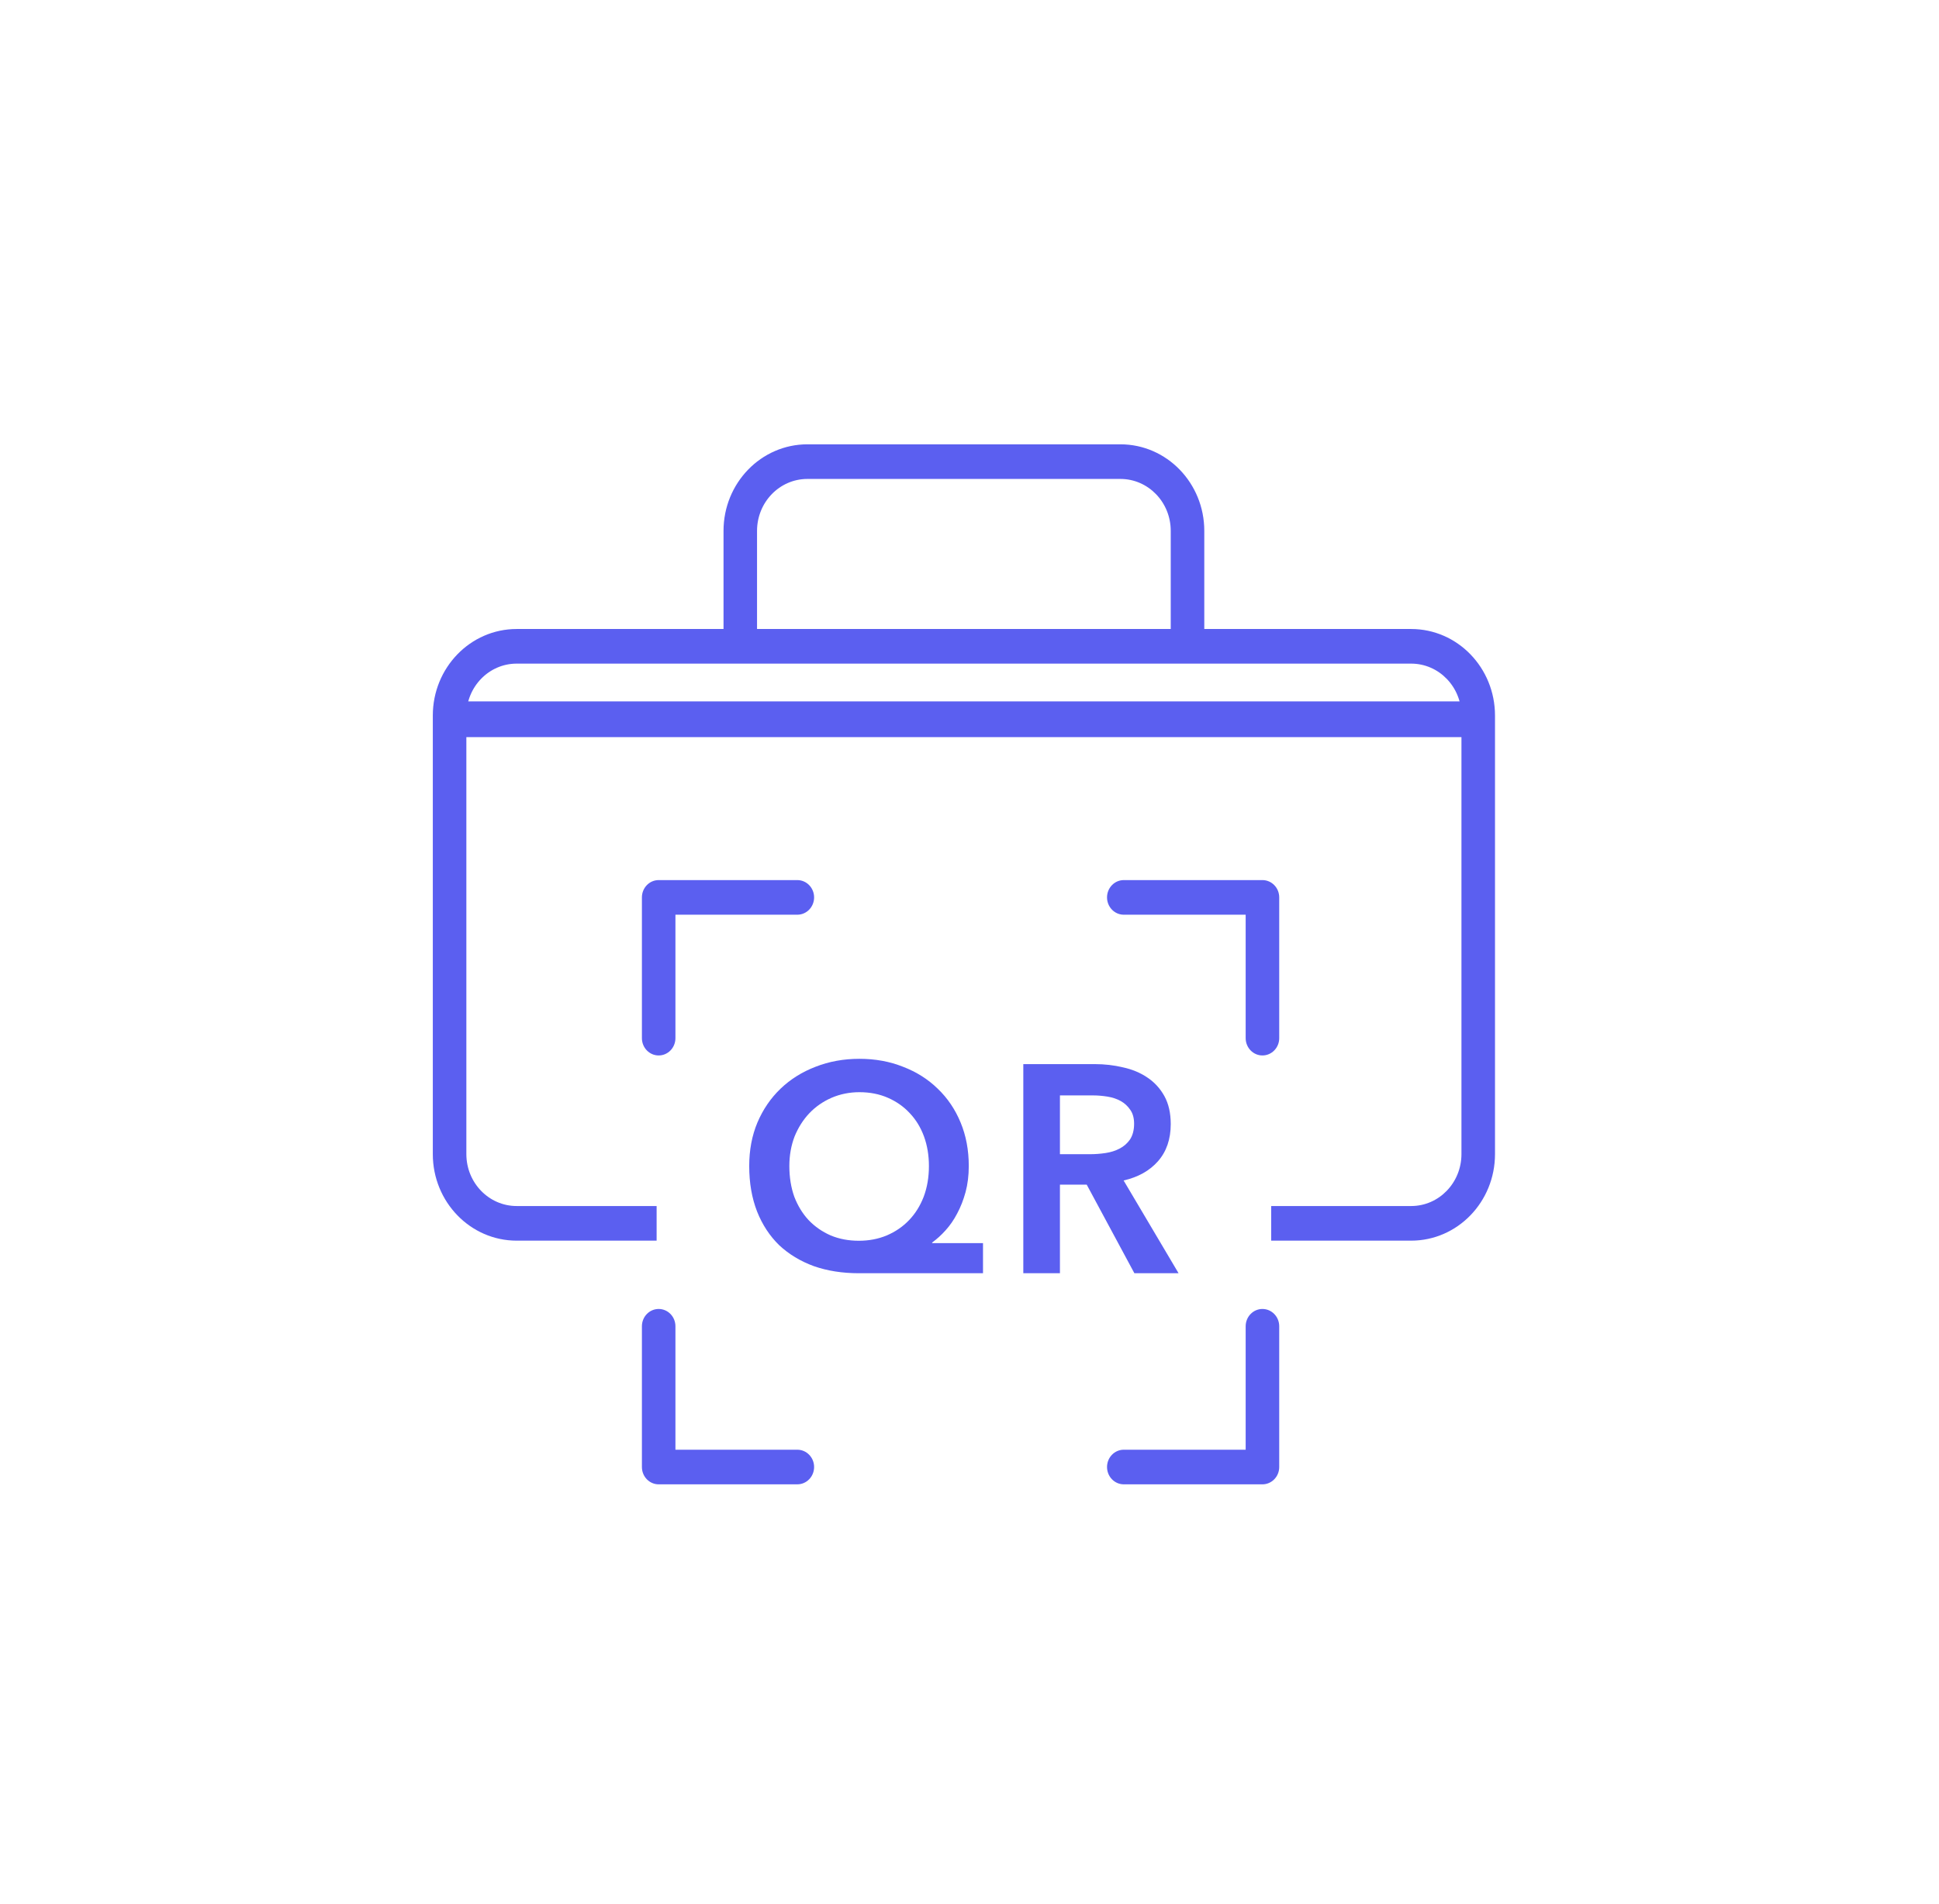 <svg width="56" height="55" viewBox="0 0 56 55" fill="none" xmlns="http://www.w3.org/2000/svg">
    <g filter="url(#filter0_d)">
        <path fill-rule="evenodd" clip-rule="evenodd" d="M12.5 12.667C12.5 11.286 13.584 10.167 14.922 10.167H40.755C42.093 10.167 43.177 11.286 43.177 12.667V25.333C43.177 26.714 42.093 27.833 40.755 27.833H36.713V26.833H40.755C41.558 26.833 42.208 26.162 42.208 25.333V12.667C42.208 11.838 41.558 11.167 40.755 11.167H14.922C14.119 11.167 13.469 11.838 13.469 12.667V25.333C13.469 26.162 14.119 26.833 14.922 26.833H18.964V27.833H14.922C13.584 27.833 12.5 26.714 12.5 25.333V12.667Z" fill="#5B5FF0"/>
        <path fill-rule="evenodd" clip-rule="evenodd" d="M20.896 7.333C20.896 5.953 21.98 4.833 23.318 4.833H32.359C33.697 4.833 34.781 5.953 34.781 7.333V10.667H33.812V7.333C33.812 6.505 33.162 5.833 32.359 5.833H23.318C22.515 5.833 21.864 6.505 21.864 7.333V10.667H20.896V7.333Z" fill="#5B5FF0"/>
        <rect x="13.372" y="12.258" width="28.933" height="1.032" fill="#5B5FF0"/>
        <path d="M28.39 28.774H24.804C24.328 28.774 23.895 28.706 23.503 28.569C23.116 28.427 22.783 28.225 22.503 27.964C22.229 27.696 22.016 27.372 21.865 26.991C21.714 26.604 21.638 26.166 21.638 25.677C21.638 25.217 21.717 24.799 21.874 24.423C22.036 24.042 22.26 23.715 22.545 23.442C22.831 23.169 23.167 22.959 23.553 22.811C23.945 22.657 24.368 22.581 24.821 22.581C25.275 22.581 25.695 22.657 26.081 22.811C26.467 22.959 26.8 23.169 27.08 23.442C27.366 23.715 27.587 24.042 27.744 24.423C27.9 24.799 27.979 25.217 27.979 25.677C27.979 25.95 27.948 26.201 27.887 26.428C27.825 26.656 27.744 26.863 27.643 27.051C27.548 27.233 27.436 27.395 27.307 27.537C27.184 27.674 27.055 27.79 26.921 27.887V27.904H28.39V28.774ZM24.821 23.545C24.536 23.545 24.267 23.599 24.015 23.707C23.769 23.815 23.556 23.963 23.377 24.15C23.198 24.338 23.055 24.563 22.948 24.824C22.848 25.086 22.797 25.37 22.797 25.677C22.797 26.002 22.845 26.297 22.94 26.565C23.041 26.826 23.178 27.051 23.352 27.238C23.531 27.426 23.744 27.574 23.99 27.682C24.236 27.785 24.508 27.836 24.804 27.836C25.096 27.836 25.364 27.785 25.611 27.682C25.863 27.574 26.078 27.426 26.257 27.238C26.436 27.051 26.576 26.826 26.677 26.565C26.778 26.297 26.828 26.002 26.828 25.677C26.828 25.37 26.781 25.086 26.686 24.824C26.59 24.563 26.453 24.338 26.274 24.15C26.101 23.963 25.891 23.815 25.644 23.707C25.398 23.599 25.123 23.545 24.821 23.545Z" fill="#5B5FF0"/>
        <path d="M29.554 22.734H31.62C31.9 22.734 32.171 22.765 32.434 22.828C32.698 22.885 32.93 22.982 33.132 23.118C33.339 23.255 33.504 23.434 33.627 23.655C33.75 23.877 33.812 24.147 33.812 24.466C33.812 24.904 33.688 25.262 33.442 25.541C33.201 25.814 32.871 25.999 32.451 26.095L34.038 28.774H32.762L31.385 26.215H30.612V28.774H29.554V22.734ZM31.477 25.336C31.628 25.336 31.779 25.325 31.931 25.302C32.082 25.279 32.216 25.237 32.334 25.174C32.457 25.111 32.558 25.023 32.636 24.91C32.714 24.79 32.754 24.639 32.754 24.457C32.754 24.293 32.717 24.159 32.644 24.056C32.572 23.948 32.479 23.863 32.367 23.8C32.255 23.738 32.127 23.695 31.981 23.672C31.841 23.65 31.704 23.638 31.569 23.638H30.612V25.336H31.477Z" fill="#5B5FF0"/>
        <path fill-rule="evenodd" clip-rule="evenodd" d="M36.945 34.371C36.945 34.647 36.728 34.871 36.46 34.871H32.456C32.189 34.871 31.972 34.647 31.972 34.371C31.972 34.095 32.189 33.871 32.456 33.871H35.976V30.306C35.976 30.03 36.193 29.806 36.46 29.806C36.728 29.806 36.945 30.03 36.945 30.306V34.371Z" fill="#5B5FF0"/>
        <path fill-rule="evenodd" clip-rule="evenodd" d="M36.46 17.419C36.728 17.419 36.945 17.643 36.945 17.919V21.984C36.945 22.26 36.728 22.484 36.46 22.484C36.193 22.484 35.976 22.26 35.976 21.984V18.419H32.456C32.189 18.419 31.972 18.195 31.972 17.919C31.972 17.643 32.189 17.419 32.456 17.419H36.46Z" fill="#5B5FF0"/>
        <path fill-rule="evenodd" clip-rule="evenodd" d="M18.539 17.919C18.539 17.643 18.755 17.419 19.023 17.419H23.027C23.295 17.419 23.512 17.643 23.512 17.919C23.512 18.195 23.295 18.419 23.027 18.419H19.507V21.984C19.507 22.26 19.291 22.484 19.023 22.484C18.755 22.484 18.539 22.26 18.539 21.984V17.919Z" fill="#5B5FF0"/>
        <path fill-rule="evenodd" clip-rule="evenodd" d="M19.023 34.871C18.755 34.871 18.539 34.647 18.539 34.371V30.306C18.539 30.03 18.755 29.806 19.023 29.806C19.291 29.806 19.507 30.03 19.507 30.306V33.871H23.027C23.295 33.871 23.512 34.095 23.512 34.371C23.512 34.647 23.295 34.871 23.027 34.871H19.023Z" fill="#5B5FF0"/>
    </g>
    <defs>
        <filter id="filter0_d" x="0" y="0" width="56" height="56" filterUnits="userSpaceOnUse" color-interpolation-filters="sRGB">
            <feFlood flood-opacity="0" result="BackgroundImageFix"/>
            <feColorMatrix in="SourceAlpha" type="matrix" values="0 0 0 0 0 0 0 0 0 0 0 0 0 0 0 0 0 0 127 0"/>
            <feOffset dy="8"/>
            <feGaussianBlur stdDeviation="6"/>
            <feColorMatrix type="matrix" values="0 0 0 0 0.427 0 0 0 0 0.443 0 0 0 0 0.976 0 0 0 0.14 0"/>
            <feBlend mode="normal" in2="BackgroundImageFix" result="effect1_dropShadow"/>
            <feBlend mode="normal" in="SourceGraphic" in2="effect1_dropShadow" result="shape"/>
        </filter>
    </defs>
</svg>
